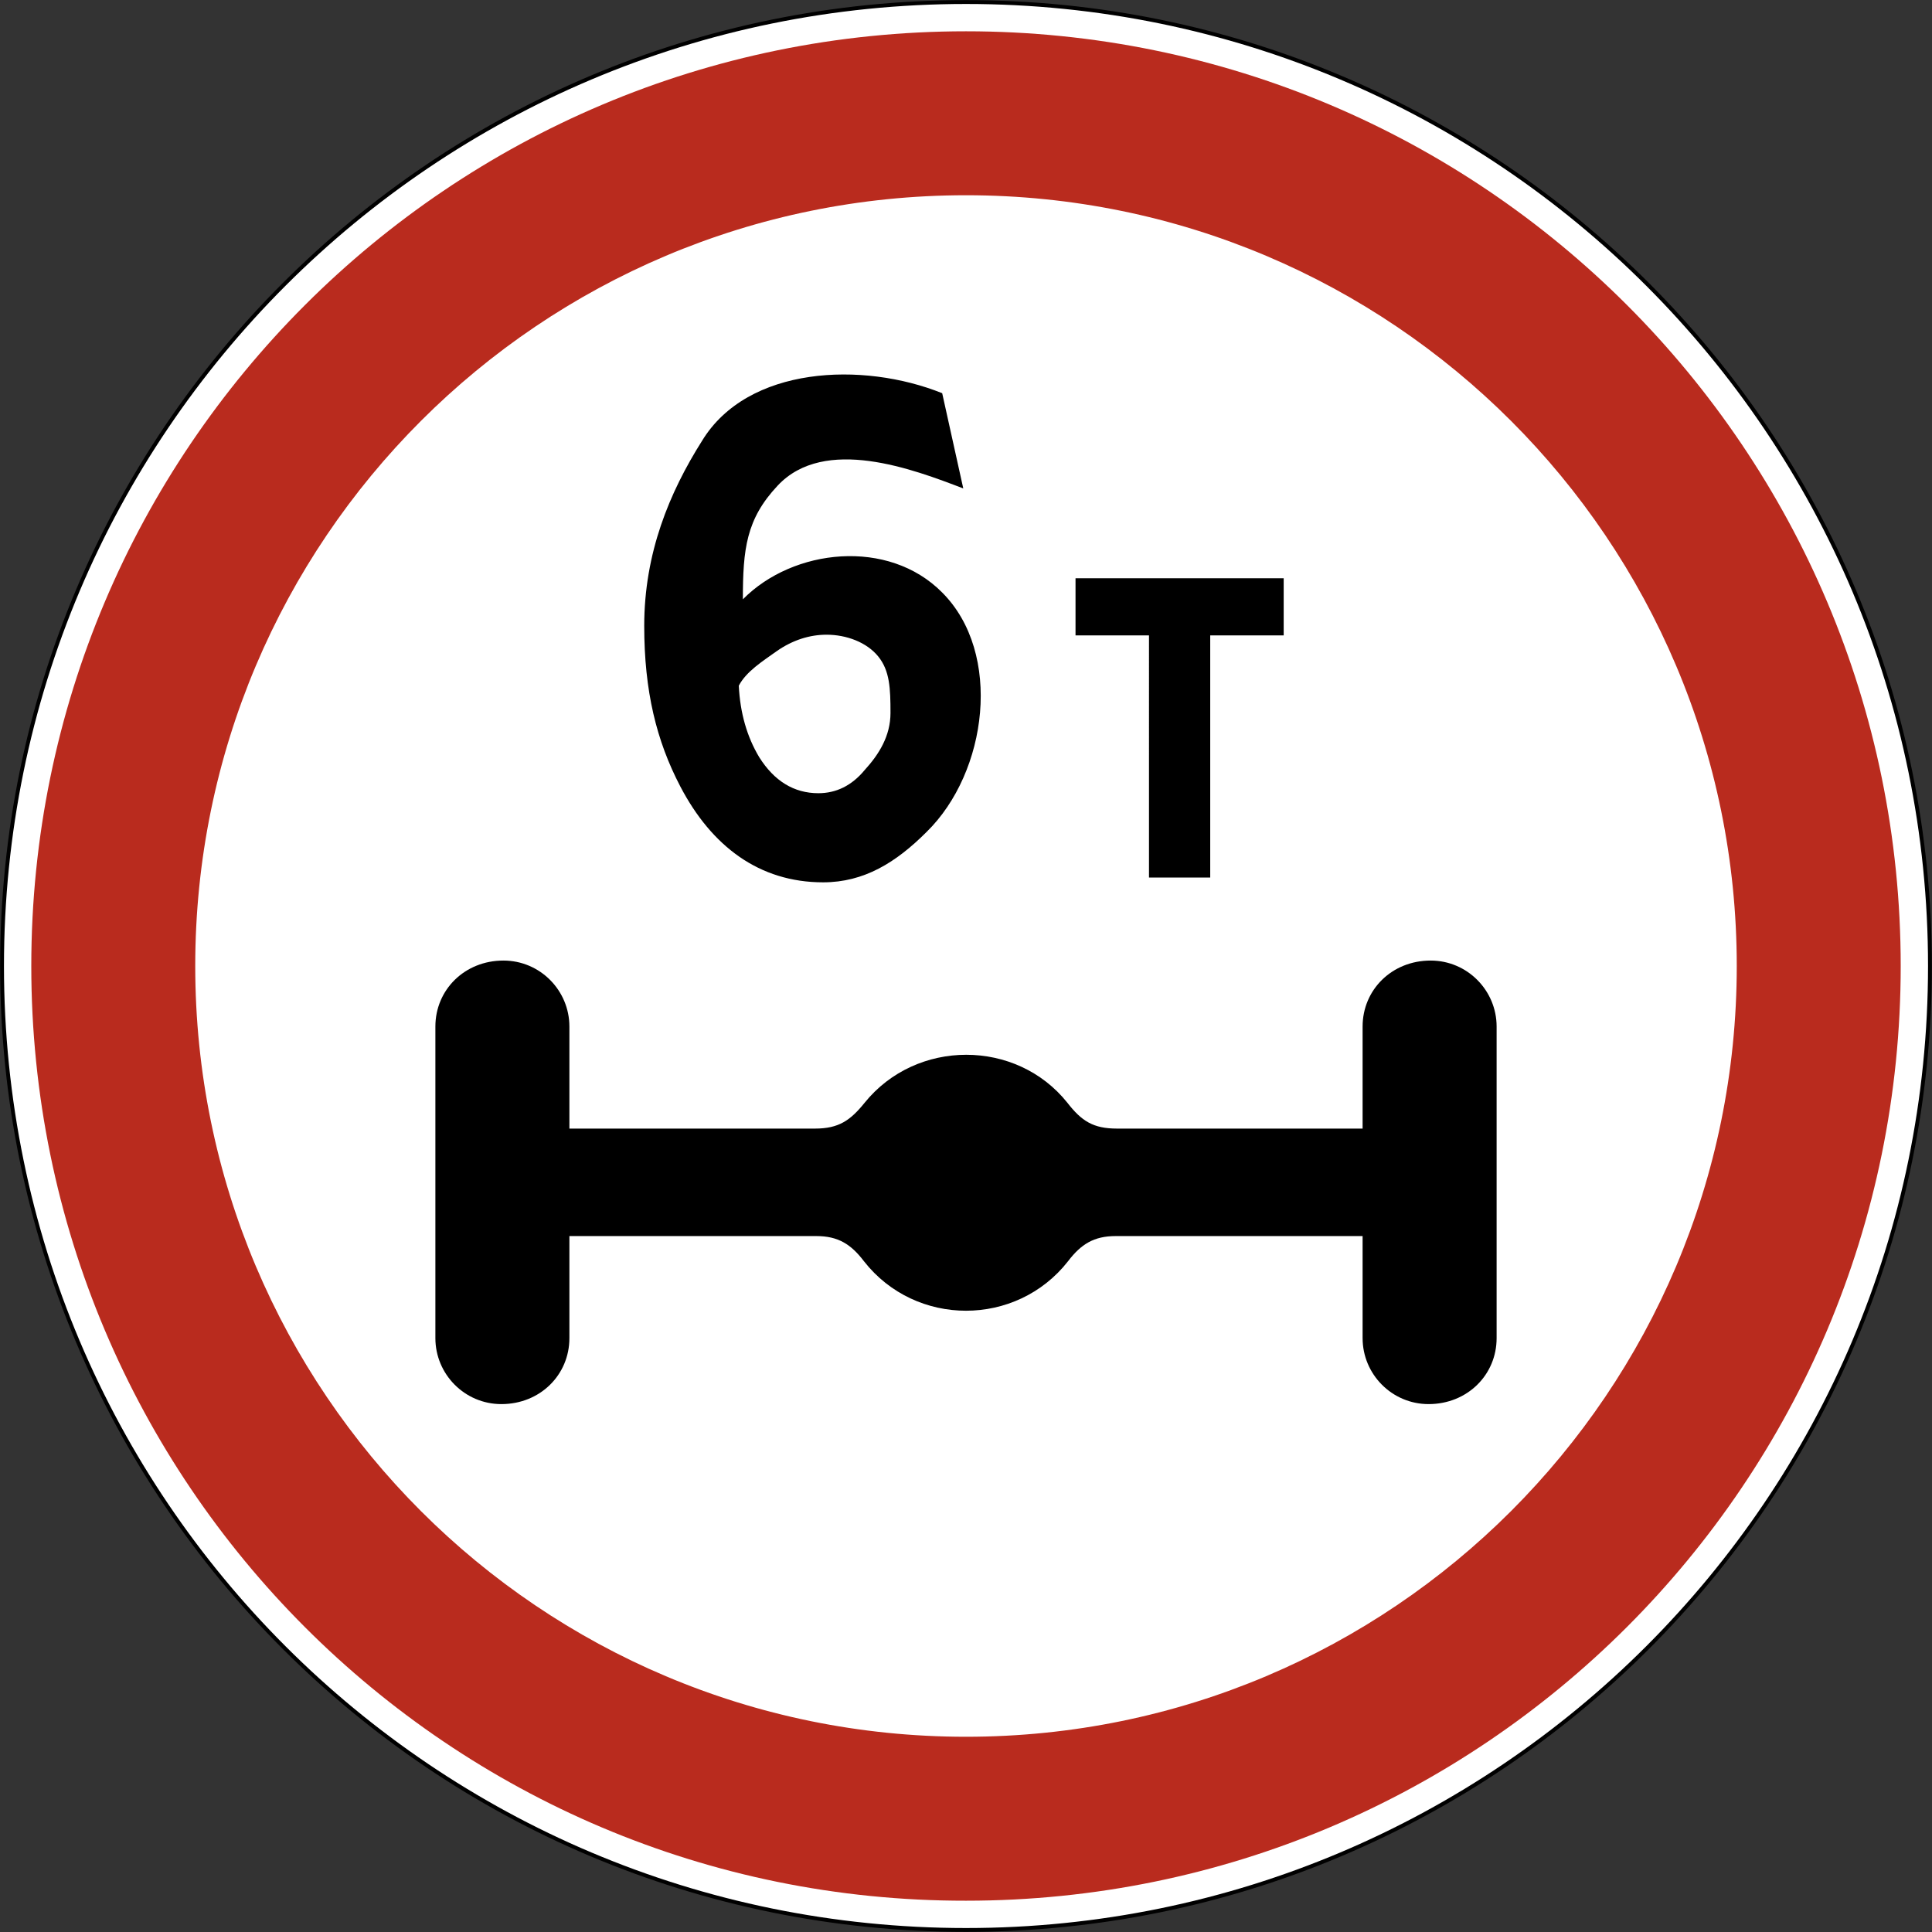 <?xml version="1.0" encoding="utf-8"?>
<svg version="1.1"
	 xmlns="http://www.w3.org/2000/svg"
	 x="0px" y="0px" viewBox="0 0 284 284" enable-background="new 0 0 284 284" xml:space="preserve">
<rect x="0" y="0" width="284" height="284" fill="#333333" stroke="none"/>
<g>
	
		<path fill-rule="evenodd" clip-rule="evenodd" fill="#FFFFFF" stroke="#000000" stroke-width="0.567" stroke-miterlimit="22.926" d="
		M142,0.3c78.3,0,141.7,63.5,141.7,141.7c0,78.3-63.5,141.7-141.7,141.7C63.7,283.7,0.3,220.3,0.3,142C0.3,63.7,63.7,0.3,142,0.3
		L142,0.3z"/>
	<path fill-rule="evenodd" clip-rule="evenodd" fill="#B92B1E" d="M142,4.6c75.9,0,137.4,61.5,137.4,137.4
		c0,75.9-61.5,137.4-137.4,137.4C66.1,279.5,4.6,217.9,4.6,142C4.6,66.1,66.1,4.6,142,4.6L142,4.6z M142,28.7
		c62.6,0,113.3,50.7,113.3,113.3c0,62.6-50.7,113.3-113.3,113.3c-62.6,0-113.3-50.7-113.3-113.3C28.7,79.4,79.4,28.7,142,28.7
		L142,28.7z"/>
	<path d="M136.2,122.3c-4.5,4.5-9.2,7.4-15.2,7.4c-9.4,0-16.4-5.3-21-14.1c-3.5-6.7-5.3-14-5.3-23.6c0-10.7,3.7-19.6,8.5-27.2
		c6.7-11,23.6-11.7,35.3-7l3.1,14c-7.3-2.8-20.4-7.8-27.3-0.4c-4.6,4.9-5.1,9.3-5.1,16.7c7.4-7.5,21.4-9,29.3-1
		C147.4,96,145.2,113.5,136.2,122.3L136.2,122.3z M130.9,104.8c0-3.6-0.1-6.2-1.8-8.3c-1.7-2.1-4.7-3.2-7.6-3.2
		c-2.5,0-5,0.8-7.3,2.4c-2.1,1.5-4.5,3-5.6,5.1c0.2,4,1.2,7.5,3,10.5c2.2,3.5,5.1,5.3,8.7,5.3c2.6,0,4.9-1.1,6.8-3.4
		C129.2,110.9,130.9,108.2,130.9,104.8L130.9,104.8z M158.2,85h30.5v8.4h-10.8V129h-9V93.4h-10.8V85L158.2,85z M156.9,162.1
		c2.1,2.7,3.8,3.8,7.3,3.8h36.1v-15c0-5.4,4.3-9.7,10-9.7c5.4,0,9.7,4.4,9.7,9.7v45.8c0,5.4-4.3,9.7-10,9.7c-5.4,0-9.7-4.4-9.7-9.7
		v-15h-36.3c-3.2,0-5.1,1.2-7,3.7c-7.6,9.7-22.4,9.7-30,0c-1.9-2.5-3.8-3.7-7-3.7H83.7v15c0,5.4-4.3,9.7-10,9.7
		c-5.4,0-9.7-4.4-9.7-9.7v-45.8c0-5.4,4.3-9.7,10-9.7c5.4,0,9.7,4.4,9.7,9.7v15h36.1c3.5,0,5.2-1.2,7.3-3.8
		C134.7,152.7,149.4,152.7,156.9,162.1L156.9,162.1z"/>
</g>
</svg>
